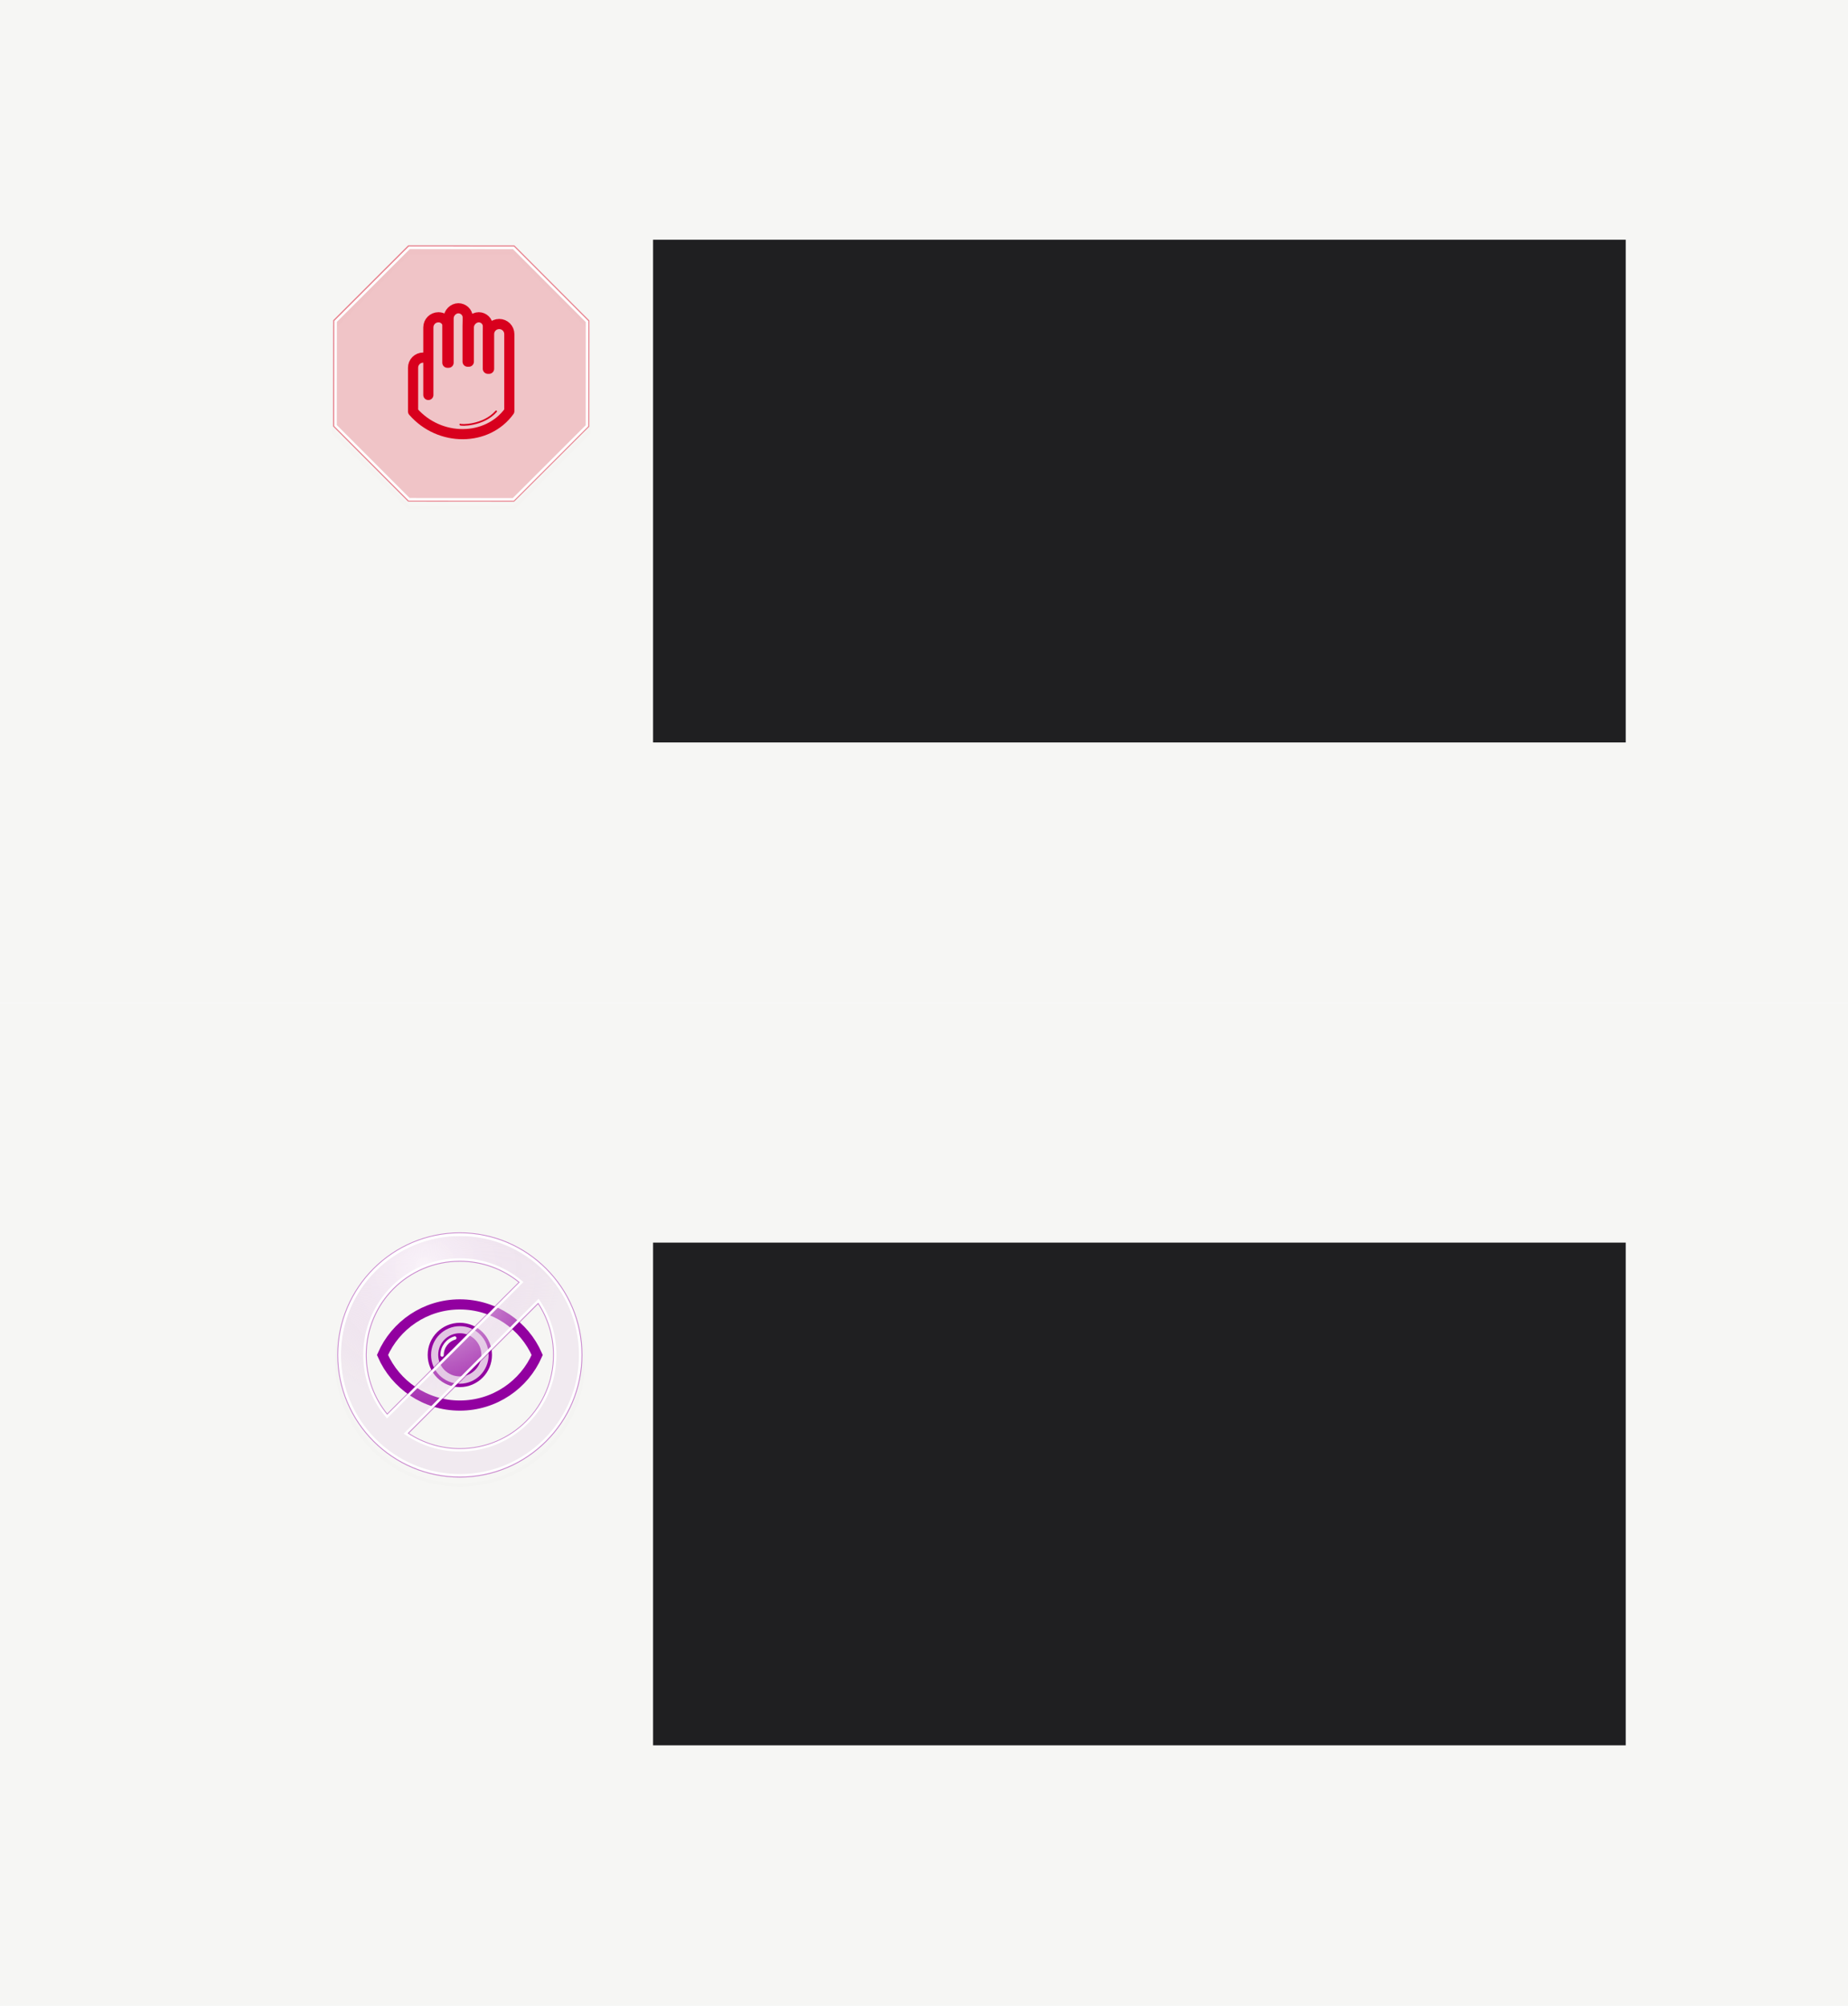 <svg xmlns="http://www.w3.org/2000/svg" xmlns:svg="http://www.w3.org/2000/svg" xmlns:xlink="http://www.w3.org/1999/xlink" id="svg6200" width="1093" height="1186" version="1.1"><defs id="defs6204"><linearGradient id="linearGradient7019"><stop id="stop7023" offset="0" stop-color="#faf4fa" stop-opacity="1"/><stop id="stop7021" offset="1" stop-color="#e2c5e3" stop-opacity=".248"/></linearGradient><linearGradient id="linearGradient7866"><stop id="stop7868" offset="0" stop-color="#fff" stop-opacity="1"/><stop id="stop7870" offset="1" stop-color="#fff" stop-opacity="0"/></linearGradient><linearGradient id="linearGradient7515"><stop id="stop7517" offset="0" stop-color="#fff" stop-opacity="1"/><stop id="stop7519" offset="1" stop-color="#fff" stop-opacity="0"/></linearGradient><clipPath id="clipPath7489" clipPathUnits="userSpaceOnUse"><path font-size="medium" style="text-indent:0;text-align:start;line-height:normal;text-transform:none;block-progression:tb;marker:none;-inkscape-font-specification:Sans" id="path7491" fill="#e2c5e3" fill-opacity=".607" stroke="#9200a0" stroke-opacity=".192" stroke-width="1" d="m 83.344,134.312 c -38.802,0 -70.438,31.604 -70.438,70.406 0,38.802 31.635,70.438 70.438,70.438 38.802,0 70.406,-31.635 70.406,-70.438 0,-38.802 -31.604,-70.406 -70.406,-70.406 z m 0,15.969 c 13.177,0 25.234,4.639 34.625,12.375 l -76.688,76.656 c -7.726,-9.394 -12.375,-21.425 -12.375,-34.594 0,-30.155 24.282,-54.438 54.438,-54.438 z m 45.344,24.281 c 5.723,8.622 9.062,18.985 9.062,30.156 0,30.155 -24.251,54.438 -54.406,54.438 -11.186,0 -21.559,-3.353 -30.188,-9.094 l 75.531,-75.5 z" baseline-shift="baseline" color="#000" direction="ltr" display="inline" enable-background="accumulate" font-family="Sans" font-stretch="normal" font-style="normal" font-variant="normal" font-weight="normal" letter-spacing="normal" overflow="visible" text-anchor="start" text-decoration="none" visibility="visible" word-spacing="normal" writing-mode="lr-tb"/></clipPath><linearGradient id="linearGradient7521" x1="46.315" x2="102.177" y1="133.027" y2="260.66" gradientUnits="userSpaceOnUse" xlink:href="#linearGradient7515"/><linearGradient id="linearGradient7536" x1="46.315" x2="102.177" y1="133.027" y2="260.66" gradientUnits="userSpaceOnUse" xlink:href="#linearGradient7515"/><linearGradient id="linearGradient7548" x1="46.315" x2="102.177" y1="133.027" y2="260.66" gradientUnits="userSpaceOnUse" xlink:href="#linearGradient7515"/><linearGradient id="linearGradient7568" x1="46.315" x2="102.177" y1="133.027" y2="260.66" gradientUnits="userSpaceOnUse" xlink:href="#linearGradient7515"/><linearGradient id="linearGradient7578" x1="46.315" x2="102.177" y1="133.027" y2="260.66" gradientUnits="userSpaceOnUse" xlink:href="#linearGradient7515"/><linearGradient id="linearGradient7587" x1="46.315" x2="102.177" y1="133.027" y2="260.66" gradientTransform="matrix(1.006,0,0,1.006,188.152,-23.772)" gradientUnits="userSpaceOnUse" xlink:href="#linearGradient7515"/><filter id="filter7720" color-interpolation-filters="sRGB"><feGaussianBlur id="feGaussianBlur7722" stdDeviation="2.465"/></filter><filter id="filter7724" color-interpolation-filters="sRGB"><feGaussianBlur id="feGaussianBlur7726" stdDeviation="2.51"/></filter><linearGradient id="linearGradient7813" x1="39.795" x2="121.269" y1="170.538" y2="245.034" gradientTransform="matrix(1.006,0,0,1.006,188.152,-23.772)" gradientUnits="userSpaceOnUse" xlink:href="#linearGradient7515"/><filter id="filter7854" color-interpolation-filters="sRGB"><feGaussianBlur id="feGaussianBlur7856" stdDeviation="3"/></filter><clipPath id="clipPath7860" clipPathUnits="userSpaceOnUse"><path d="M 99,87 161.113,87.047 205,131 204.953,193.113 161,237 98.887,236.953 55,193 l 0.047,-62.113 z" style="marker:none" id="path7862" fill="#d8001d" fill-opacity=".206" fill-rule="nonzero" stroke="#d8001d" stroke-opacity="1" stroke-width="1" color="#000" display="inline" enable-background="accumulate" overflow="visible" visibility="visible"/></clipPath><linearGradient id="linearGradient7872" x1="90.66" x2="160.155" y1="95.328" y2="183.74" gradientUnits="userSpaceOnUse" xlink:href="#linearGradient7866"/><filter id="filter7894"><feGaussianBlur id="feGaussianBlur7896" stdDeviation="2.625"/></filter><radialGradient id="radialGradient7027" cx="251.354" cy="130.456" r="72.482" fx="251.354" fy="130.456" gradientTransform="matrix(0.304,1.041,-1.072,0.313,314.83,-171.955)" gradientUnits="userSpaceOnUse" xlink:href="#linearGradient7019"/></defs><path id="path6203" fill="#9200a0" fill-opacity="1" stroke="none" stroke-width="6" d="m -212.351,177.038 c -15.345,0 -27.774,12.43 -27.774,27.774 0,4.689 1.178,9.091 3.228,12.965 l 37.562,-37.562 c -3.875,-2.052 -8.325,-3.177 -13.016,-3.177 z m 24.597,14.81 -37.562,37.562 c 3.874,2.05 8.277,3.177 12.965,3.177 15.345,0 27.826,-12.43 27.826,-27.774 0,-4.674 -1.189,-9.099 -3.228,-12.965 z" color="#000" display="inline" enable-background="accumulate" opacity=".2" overflow="visible" visibility="visible" style="marker:none"/><path id="path6207" fill="#9200a0" fill-opacity="1" stroke="none" stroke-width="6" d="m -214.069,183.979 c -10.461,0 -18.936,8.474 -18.936,18.936 0,3.197 0.803,6.198 2.201,8.839 l 25.609,-25.609 c -2.642,-1.399 -5.676,-2.166 -8.874,-2.166 z" color="#000" display="inline" enable-background="accumulate" overflow="visible" visibility="visible" style="marker:none"/><path id="path6165" fill="#9200a0" fill-opacity="1" stroke="none" stroke-width="6" d="m -193.101,197.195 -25.609,25.609 c 2.641,1.398 5.643,2.166 8.839,2.166 10.461,0 18.971,-8.474 18.971,-18.936 0,-3.187 -0.811,-6.204 -2.201,-8.839 z" color="#000" display="inline" enable-background="accumulate" overflow="visible" visibility="visible" style="marker:none"/><path id="path6192" fill="none" stroke="#9200a0" stroke-opacity="1" stroke-width="6" d="m -171.838,175.628 c 10.916,7.277 18.842,17.438 22.031,29.062 -6.396,23.369 -31.911,40.875 -62.438,40.875 -8.974,0 -17.5,-1.551 -25.25,-4.281 m -15.156,-7.469 c -10.933,-7.292 -18.844,-17.482 -22.031,-29.125 6.407,-23.357 31.922,-40.812 62.438,-40.812 8.982,0 17.526,1.52 25.281,4.25" color="#000" display="inline" enable-background="accumulate" overflow="visible" visibility="visible" style="marker:none"/><path id="path7563" fill="none" stroke="#9200a0" stroke-opacity="1" stroke-width="2" d="m -225.396,229.5 c 4.159,2.382 7.932,3.75 13.071,3.75 15.713,0 28.438,-12.724 28.438,-28.438 0,-5.14 -1.565,-8.715 -3.947,-12.874 m -11.581,-11.632 c -4.159,-2.382 -7.77,-3.931 -12.91,-3.931 -15.713,0 -28.438,12.725 -28.438,28.438 0,5.14 1.403,8.896 3.785,13.055" color="#000" display="inline" enable-background="accumulate" overflow="visible" visibility="visible" style="marker:none"/><path id="path6172" fill="none" stroke="#f6f6f4" stroke-opacity="1" stroke-width="2" d="m -228.588,201.604 c 0,-7.719 6.257,-13.976 13.976,-13.976" color="#000" display="inline" enable-background="accumulate" overflow="visible" visibility="visible" style="marker:none"/><path id="path39778" fill="none" stroke="#9200a0" stroke-linecap="butt" stroke-linejoin="miter" stroke-opacity="1" stroke-width="4" d="M -159.579,152.057 -265.078,257.556" opacity=".6"/><path id="path7448" fill="none" stroke="#e2c5e3" stroke-dasharray="none" stroke-dashoffset="0" stroke-linecap="round" stroke-linejoin="round" stroke-miterlimit="4" stroke-opacity="1" stroke-width="21.174" d="m 164.415,203.382 a 82.618,82.618 0 1 1 -165.236,0 82.618,82.618 0 1 1 165.236,0 z" color="#000" display="inline" enable-background="accumulate" overflow="visible" transform="matrix(0.756,0,0,0.756,-451.982,51.04)" visibility="visible" style="marker:none"/><path id="path7450" fill="none" stroke="#e2c5e3" stroke-linecap="butt" stroke-linejoin="miter" stroke-opacity="1" stroke-width="16" d="m -344.135,162.557 -88.203,88.203"/><rect id="rect6210" width="1093" height="593" x="0" y="0" fill="#f6f6f4" fill-opacity="1" fill-rule="nonzero" stroke="none" stroke-width="1.2" color="#000" display="inline" enable-background="accumulate" overflow="visible" visibility="visible" style="marker:none"/><path id="path7846" fill="#d8001d" fill-opacity=".206" fill-rule="nonzero" stroke="#d8001d" stroke-opacity=".455" stroke-width=".996" d="M 99,87 161.113,87.047 205,131 204.953,193.113 161,237 98.887,236.953 55,193 l 0.047,-62.113 z" color="#000" display="inline" enable-background="accumulate" overflow="visible" transform="matrix(1.004,0,0,1.004,142.265,58.173)" visibility="visible" style="marker:none"/><path id="path7876" fill="none" stroke="#400009" stroke-opacity="1" stroke-width="1.992" d="M 99,87 161.113,87.047 205,131 204.953,193.113 161,237 98.887,236.953 55,193 l 0.047,-62.113 z" color="#000" display="inline" enable-background="accumulate" filter="url(#filter7894)" opacity=".1" overflow="visible" transform="matrix(1.004,0,0,1.004,142.265,62.173)" visibility="visible" style="marker:none"/><flowRoot id="flowRoot6244" fill="#1f1f21" fill-opacity="1" fill-rule="nonzero" stroke="none" stroke-width="1.2" color="#000" display="inline" enable-background="accumulate" font-family="Cantarell" font-size="13" font-stretch="normal" font-style="normal" font-variant="normal" font-weight="bold" overflow="visible" text-anchor="start" transform="matrix(1.008,0,0,1.008,275.635,31.063)" visibility="visible" writing-mode="lr-tb" xml:space="preserve" style="text-align:start;marker:none;-inkscape-font-specification:Cantarell Bold"><flowRegion id="flowRegion6246"><rect id="rect6248" width="570.712" height="294.892" x="109.742" y="109.806"/></flowRegion><flowPara id="flowPara6250" fill="#d8001d" font-size="24">Reported Web Forgery!</flowPara><flowPara style="-inkscape-font-specification:Cantarell Bold" id="flowPara6254" fill="#3c3c40" fill-opacity="1" font-weight="bold"/><flowPara style="-inkscape-font-specification:Cantarell Medium" id="flowPara6266" fill="#3c3c40" fill-opacity="1" font-weight="500" word-spacing="0">This web page at www.mozilla.org has been reported as a web forgery and has been blocked based on your security preferences.</flowPara><flowPara id="flowPara6271" fill="#3c3c40" fill-opacity="1" font-weight="500" word-spacing="0" style="-inkscape-font-specification:Cantarell Medium"/><flowPara id="flowPara6273" fill="#3c3c40" fill-opacity="1" font-weight="500" word-spacing="0" style="-inkscape-font-specification:Cantarell Medium">Web forgeries are designed to trick you into revealing personal or financial information by imitating sources you may trust.</flowPara><flowPara id="flowPara6275" fill="#3c3c40" fill-opacity="1" font-weight="500" word-spacing="0" style="-inkscape-font-specification:Cantarell Medium"/><flowPara id="flowPara6277" fill="#3c3c40" fill-opacity="1" font-weight="500" word-spacing="0" style="-inkscape-font-specification:Cantarell Medium">Entering any information on this web page may result in identity theft or other fraud</flowPara><flowPara id="flowPara6281" fill="#3c3c40" fill-opacity="1" font-weight="500" word-spacing="0" style="-inkscape-font-specification:Cantarell Medium"/><flowPara style="-inkscape-font-specification:Cantarell Medium" id="flowPara6268" fill="#3c3c40" fill-opacity="1" font-weight="500"/><flowPara style="-inkscape-font-specification:Cantarell Medium" id="flowPara6270" fill="#2754d3" fill-opacity="1" font-weight="500">Learn More</flowPara></flowRoot><g id="g7757" transform="translate(0,593)"><rect id="rect7759" width="1093" height="593" x="0" y="0" fill="#f6f6f4" fill-opacity="1" fill-rule="nonzero" stroke="none" stroke-width="1.2" color="#000" display="inline" enable-background="accumulate" overflow="visible" visibility="visible" style="marker:none"/><flowRoot id="flowRoot7761" fill="#1f1f21" fill-opacity="1" fill-rule="nonzero" stroke="none" stroke-width="1.2" color="#000" display="inline" enable-background="accumulate" font-family="Cantarell" font-size="13" font-stretch="normal" font-style="normal" font-variant="normal" font-weight="bold" overflow="visible" text-anchor="start" transform="matrix(1.008,0,0,1.008,275.635,31.063)" visibility="visible" writing-mode="lr-tb" xml:space="preserve" style="text-align:start;marker:none;-inkscape-font-specification:Cantarell Bold"><flowRegion id="flowRegion7763"><rect id="rect7765" width="570.712" height="294.892" x="109.742" y="109.806"/></flowRegion><flowPara id="flowPara7767" fill="#9200a0" font-size="24">Private Browsing</flowPara><flowPara id="flowPara7769"/><flowPara style="-inkscape-font-specification:Cantarell Bold" id="flowPara7771" fill="#3c3c40" fill-opacity="1" font-weight="bold">Firefox won&apos;t remember any history for this window.</flowPara><flowPara style="-inkscape-font-specification:Cantarell Medium" id="flowPara7773" fill="#3c3c40" fill-opacity="1" font-weight="500"/><flowPara id="flowPara7775" fill="#3c3c40" fill-opacity="1" font-weight="500" style="-inkscape-font-specification:Cantarell Medium"/><flowPara style="-inkscape-font-specification:Cantarell Medium" id="flowPara7777" fill="#3c3c40" fill-opacity="1" font-weight="500">In a Private Browsing window, Firefox won&apos;t keep any browser history, search history, download history, web form history, cookies, or temporary internet files. However, files you download and bookmarks you make will be kept.</flowPara><flowPara style="-inkscape-font-specification:Cantarell Medium" id="flowPara7779" fill="#3c3c40" fill-opacity="1" font-weight="500"/><flowPara style="-inkscape-font-specification:Cantarell Medium" id="flowPara7781" fill="#3c3c40" fill-opacity="1" font-weight="500">To stop Private Browsing, you can close this window.</flowPara><flowPara style="-inkscape-font-specification:Cantarell Medium" id="flowPara7783" fill="#3c3c40" fill-opacity="1" font-weight="500"/><flowPara style="-inkscape-font-specification:Cantarell Medium" id="flowPara7785" fill="#3c3c40" fill-opacity="1" font-weight="500" word-spacing="0">While this computer won&apos;t have a record of your browsing history, your internet service provider or employer can still track the pages you visit.</flowPara><flowPara style="-inkscape-font-specification:Cantarell Medium" id="flowPara7787" fill="#3c3c40" fill-opacity="1" font-weight="500"/><flowPara style="-inkscape-font-specification:Cantarell Medium" id="flowPara7789" fill="#2754d3" fill-opacity="1" font-weight="500">Learn More</flowPara></flowRoot><g id="g7791" transform="translate(0,26)"><path id="path7793" fill="none" stroke="#1f1f21" stroke-opacity="1" stroke-width="1.946" d="m 271.995,111.344 c -39.034,0 -70.859,31.793 -70.859,70.828 0,39.034 31.825,70.859 70.859,70.859 39.034,0 70.828,-31.825 70.828,-70.859 0,-39.034 -31.793,-70.828 -70.828,-70.828 z" baseline-shift="baseline" clip-path="none" color="#000" direction="ltr" display="inline" enable-background="accumulate" filter="url(#filter7724)" font-family="Sans" font-size="medium" font-stretch="normal" font-style="normal" font-variant="normal" font-weight="normal" letter-spacing="normal" opacity=".1" overflow="visible" text-anchor="start" text-decoration="none" transform="matrix(1.028,0,0,1.028,-7.506,-1.028)" visibility="visible" word-spacing="normal" writing-mode="lr-tb" style="text-indent:0;text-align:start;line-height:normal;text-transform:none;block-progression:tb;marker:none;-inkscape-font-specification:Sans"/><g id="g7795" transform="translate(0.002,0.013)"><path id="path7797" fill="none" stroke="#9200a0" stroke-opacity="1" stroke-width="6" d="m 271.969,152.264 c -20.492,0 -38.086,12.321 -45.741,29.911 7.655,17.591 25.249,29.911 45.741,29.911 20.494,0 38.104,-12.319 45.759,-29.911 -7.654,-17.593 -25.265,-29.911 -45.759,-29.911 z" color="#000" display="inline" enable-background="accumulate" overflow="visible" visibility="visible" style="marker:none"/><path id="path7799" fill="#e2c5e3" fill-opacity="1" stroke="#9200a0" stroke-dasharray="none" stroke-dashoffset="0" stroke-linecap="round" stroke-linejoin="round" stroke-miterlimit="4" stroke-opacity="1" stroke-width="3.086" d="m 109.602,203.382 c 0,15.356 -12.449,27.805 -27.805,27.805 -15.356,0 -27.805,-12.449 -27.805,-27.805 0,-15.356 12.449,-27.805 27.805,-27.805 15.356,0 27.805,12.449 27.805,27.805 z" color="#000" display="inline" enable-background="accumulate" overflow="visible" transform="matrix(0.648,0,0,0.648,218.963,50.359)" visibility="visible" style="marker:none"/><path id="path7801" fill="#9200a0" fill-opacity="1" stroke="none" stroke-width="2" d="m 109.602,203.382 c 0,15.356 -12.449,27.805 -27.805,27.805 -15.356,0 -27.805,-12.449 -27.805,-27.805 0,-15.356 12.449,-27.805 27.805,-27.805 15.356,0 27.805,12.449 27.805,27.805 z" color="#000" display="inline" enable-background="accumulate" overflow="visible" transform="matrix(0.459,0,0,0.459,234.393,88.724)" visibility="visible" style="marker:none"/><path id="path7803" fill="none" stroke="#f6f6f4" stroke-linecap="round" stroke-opacity="1" stroke-width="5.292" d="m 53.992,203.382 c 0,-12.287 8.065,-23.118 19.837,-26.639" color="#000" display="inline" enable-background="accumulate" overflow="visible" transform="matrix(0.378,0,0,0.378,241.066,105.317)" visibility="visible" style="marker:none"/></g><g id="g7805"><path font-size="medium" style="text-indent:0;text-align:start;line-height:normal;text-transform:none;block-progression:tb;marker:none;-inkscape-font-specification:Sans" id="path7807" fill="url(#radialGradient7027)" fill-opacity="1" stroke="#9200a0" stroke-opacity=".453" stroke-width="1" d="m 271.995,110.206 c -39.662,0 -71.998,32.304 -71.998,71.966 0,39.662 32.336,71.998 71.998,71.998 39.662,0 71.966,-32.336 71.966,-71.998 0,-39.662 -32.304,-71.966 -71.966,-71.966 z m 0,16.322 c 13.469,0 25.793,4.742 35.392,12.649 l -78.386,78.354 c -7.897,-9.602 -12.649,-21.9 -12.649,-35.36 0,-30.823 24.82,-55.643 55.643,-55.643 z m 46.348,24.819 c 5.85,8.813 9.263,19.406 9.263,30.824 0,30.823 -24.788,55.643 -55.611,55.643 -11.433,0 -22.037,-3.427 -30.856,-9.295 l 77.204,-77.172 z" baseline-shift="baseline" color="#000" direction="ltr" display="inline" enable-background="accumulate" font-family="Sans" font-stretch="normal" font-style="normal" font-variant="normal" font-weight="normal" letter-spacing="normal" overflow="visible" text-anchor="start" text-decoration="none" visibility="visible" word-spacing="normal" writing-mode="lr-tb"/><path id="path7809" fill="none" stroke="#fff" stroke-opacity="1" stroke-width="2.935" d="m 83.344,134.312 c -38.802,0 -70.438,31.604 -70.438,70.406 0,38.802 31.635,70.438 70.438,70.438 38.802,0 70.406,-31.635 70.406,-70.438 0,-38.802 -31.604,-70.406 -70.406,-70.406 z m 0,15.969 c 13.177,0 25.234,4.639 34.625,12.375 l -76.688,76.656 c -7.726,-9.394 -12.375,-21.425 -12.375,-34.594 0,-30.155 24.282,-54.438 54.438,-54.438 z m 45.344,24.281 c 5.723,8.622 9.062,18.985 9.062,30.156 0,30.155 -24.251,54.438 -54.406,54.438 -11.186,0 -21.559,-3.353 -30.188,-9.094 l 75.531,-75.5 z" baseline-shift="baseline" clip-path="url(#clipPath7489)" color="#000" direction="ltr" display="inline" enable-background="accumulate" filter="url(#filter7720)" font-family="Sans" font-size="medium" font-stretch="normal" font-style="normal" font-variant="normal" font-weight="normal" letter-spacing="normal" overflow="visible" text-anchor="start" text-decoration="none" transform="matrix(1.022,0,0,1.022,186.805,-27.082)" visibility="visible" word-spacing="normal" writing-mode="lr-tb" style="text-indent:0;text-align:start;line-height:normal;text-transform:none;block-progression:tb;marker:none;-inkscape-font-specification:Sans"/><path id="path7811" fill="none" stroke="url(#linearGradient7813)" stroke-opacity="1" stroke-width="1" d="m 271.995,111.344 c -39.034,0 -70.859,31.793 -70.859,70.828 0,39.034 31.825,70.859 70.859,70.859 39.034,0 70.828,-31.825 70.828,-70.859 0,-39.034 -31.793,-70.828 -70.828,-70.828 z" baseline-shift="baseline" clip-path="none" color="#000" direction="ltr" display="inline" enable-background="accumulate" font-family="Sans" font-size="medium" font-stretch="normal" font-style="normal" font-variant="normal" font-weight="normal" letter-spacing="normal" overflow="visible" text-anchor="start" text-decoration="none" visibility="visible" word-spacing="normal" writing-mode="lr-tb" style="text-indent:0;text-align:start;line-height:normal;text-transform:none;block-progression:tb;marker:none;-inkscape-font-specification:Sans"/></g></g></g><path id="path7848" fill="none" stroke="#fff" stroke-opacity="1" stroke-width="2.995" d="M 99,87 161.113,87.047 205,131 204.953,193.113 161,237 98.887,236.953 55,193 l 0.047,-62.113 z" clip-path="url(#clipPath7860)" color="#000" display="inline" enable-background="accumulate" filter="url(#filter7854)" overflow="visible" transform="matrix(1.002,0,0,1.002,142.571,58.554)" visibility="visible" style="marker:none"/><path id="path7864" fill="none" stroke="url(#linearGradient7872)" stroke-opacity="1" stroke-width="1.009" d="M 99,87 161.113,87.047 205,131 204.953,193.113 161,237 98.887,236.953 55,193 l 0.047,-62.113 z" color="#000" display="inline" enable-background="accumulate" overflow="visible" transform="matrix(0.991,0,0,0.991,143.944,60.265)" visibility="visible" style="marker:none"/><g id="g7004"><path d="m 271.096,182.28 c -2.948,0 -5.779,2.67 -5.779,5.986 l 0,2.952 0,2.37 0,20.89 -0.728,0 0,-21.14 -0.021,-2.12 c -0.916,-2.127 -2.767,-3.617 -5.238,-3.617 -3.316,0 -5.986,2.67 -5.986,5.986 l 0,16.691 0,1.995 0,21.264 0,0 0,-21.264 c -0.719,-0.303 -2.226,-0.831 -3.056,-0.831 -3.316,0 -5.986,2.67 -5.986,5.986 l 0,12.035 0,13.837 c 15.696,18.042 43.928,17.796 56.934,-0.205 l 0,-4.279 0,-9.354 0,-31.886 c 0,-3.316 -2.67,-5.986 -5.986,-5.986 -3.316,0 -5.986,2.67 -5.986,5.986 l 0,20.474 -0.728,0 0,-21.14 0.021,-2.969 0,-1.063 c 3e-5,-2.925 -2.479,-5.28 -5.404,-5.28 -2.925,0 -5.862,2.67 -5.862,5.986 l 0,20.267 -0.728,0 0,-21.14 0.062,-3.044 0,-2.069 c 0,-2.948 -2.581,-5.321 -5.529,-5.321 z" style="marker:none" id="rect7898" fill="none" stroke="#d8001d" stroke-linecap="round" stroke-linejoin="round" stroke-opacity="1" stroke-width="6" color="#000" display="inline" enable-background="accumulate" overflow="visible" visibility="visible"/><path id="path7002" fill="none" stroke="#d8001d" stroke-linecap="round" stroke-linejoin="miter" stroke-opacity="1" stroke-width="1" d="m 272.25,251.015 c 0.09,0.541 13.551,0.867 21.197,-7.78"/></g></svg>